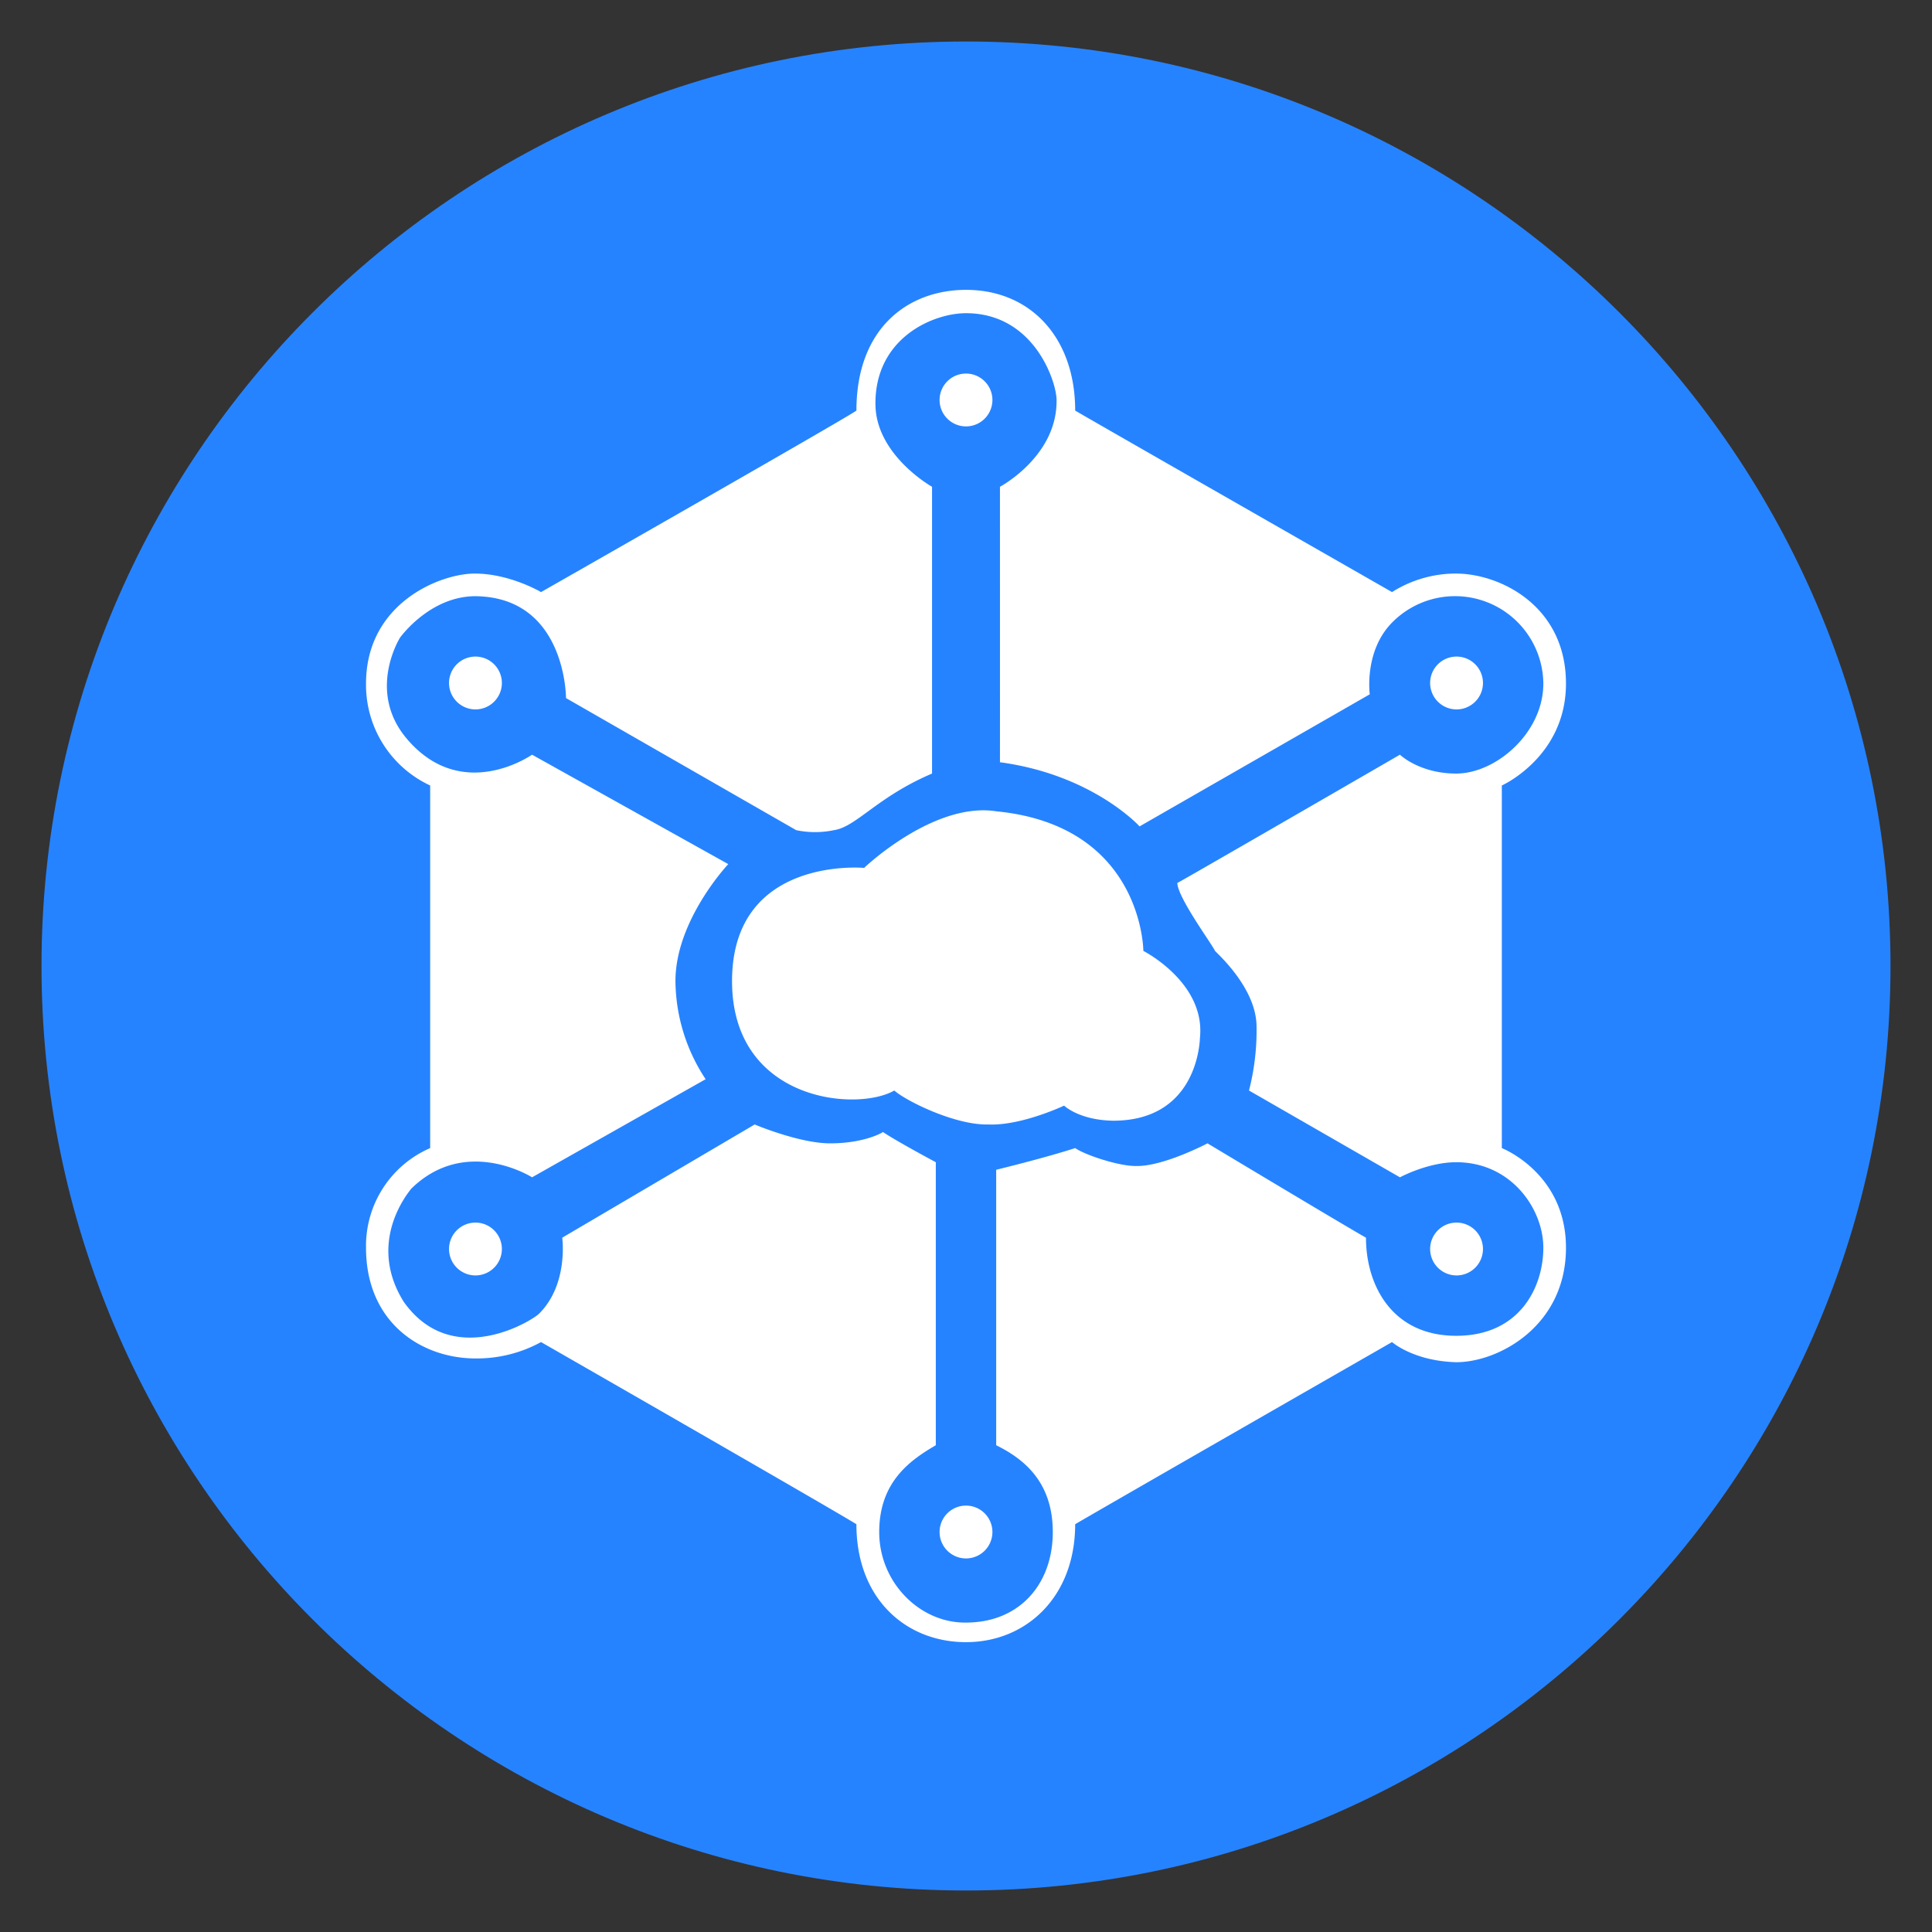 <svg id="Storj" xmlns="http://www.w3.org/2000/svg" width="256" height="256" viewBox="0 0 512 512">
<rect x="0" y="0" width="512" height="512" fill="#333333" stroke="none"/>
<defs>
    <style>
      .cls-1 {
        fill: #2683ff;
      }

      .cls-1, .cls-2 {
        fill-rule: evenodd;
      }

      .cls-2 {
        fill: #fff;
      }
    </style>
  </defs>
  <path id="Main" class="cls-1" d="M11,256c0,135.094,109.906,245,245,245S501,391.094,501,256,391.094,11,256,11,11,120.906,11,256Z"/>
  <g id="Storj-2" data-name="Storj">
    <path id="Main-2" data-name="Main" class="cls-2" d="M97,181.147c0-21.294,19.695-29.22,28.981-29.147s17.4,4.911,17.4,4.911,80.988-46.156,83.58-48.1c0-22.091,13.923-31.995,29.044-31.995,17.017,0,28.93,12.591,28.93,31.995,5.682,3.343,83.972,48.1,83.972,48.1A31.6,31.6,0,0,1,386,152c11.891,0.109,29,8.812,29,29.147,0,19.424-17,27.016-17,27.016v96.094s17,6.61,17,26.406C415,351.384,397.165,361,385.913,361c-11.322-.308-17.011-5.337-17.011-5.337s-72.933,41.81-83.972,48.269c0,19.334-13.049,31.256-28.93,31.256s-29.044-11.433-29.044-31.256c-6.823-4.24-83.58-48.269-83.58-48.269A35.382,35.382,0,0,1,126,360c-14.162,0-29-9.349-29-29.337a28.23,28.23,0,0,1,17-26.406V208.163A29.386,29.386,0,0,1,97,181.147ZM126,158c24.027,0.267,24,27,24,27l61,35a24.349,24.349,0,0,0,10,0c5.956-.87,11.425-8.788,26-15V129s-15-8.409-15-22c-0.073-17.431,15.251-24,24-24,18.159,0.018,24,18.313,24,23,0.222,14.913-15,23-15,23s0.015,70.385,0,73c24.646,3.336,37,17,37,17l61-35s-1.573-11.41,5.9-19A23.4,23.4,0,0,1,409,181.147C409,194.219,396.455,205,385.913,205c-9.765,0-14.913-5-14.913-5s-56.69,32.811-59,34c0.165,3.945,8.807,15.641,10,18,1.046,1.142,10.924,10.012,11,20a64.124,64.124,0,0,1-2,17l40,23s7.387-4,14.913-4C400.546,308,409,320.428,409,330.663S402.923,354,385.913,354,362,340.6,362,328c-5.048-2.818-42-25-42-25s-11.8,6.216-19,6c-4.359.06-13.252-2.819-16.07-4.743C276.518,306.972,264,310,264,310v73c6.619,3.3,15,9.16,15,23s-8.852,24-23,24c-12.081.176-23-10.506-23-24s8.464-19.16,15-23V308s-10.379-5.543-14-8c-0.877.613-5.806,3-14,3s-20-5-20-5l-51,30s1.684,12.213-6,20c-1.306,1.619-22.958,15.413-36-3-10-15.992,1.435-29.227,2-30,14.455-14.145,32-3,32-3l46-26a47.772,47.772,0,0,1-8-26c0-16.173,14-31,14-31l-52-29s-18.389,12.952-33-4c-11-12.675-2-27-2-27S113.828,158,126,158Zm103,72s-35-3.227-35,30c0,31.805,32.956,34.753,43,29,3.15,2.787,16.188,9.248,25,9,8.7,0.352,20-5,20-5s3.924,3.842,13,4c21.351-.018,22.9-19.135,23-22,1.494-14.63-15-23-15-23s-0.1-33.2-39-37C247.365,212.431,229,230,229,230Z"/>
    <path id="Rounds" class="cls-2" d="M256,99a7,7,0,1,1-7,7A7,7,0,0,1,256,99Zm130,75a7,7,0,1,1-7,7A7,7,0,0,1,386,174Zm0,150a7,7,0,1,1-7,7A7,7,0,0,1,386,324ZM256,399a7,7,0,1,1-7,7A7,7,0,0,1,256,399ZM126,324a7,7,0,1,1-7,7A7,7,0,0,1,126,324Zm0-150a7,7,0,1,1-7,7A7,7,0,0,1,126,174Z"/>
  </g>
</svg>
